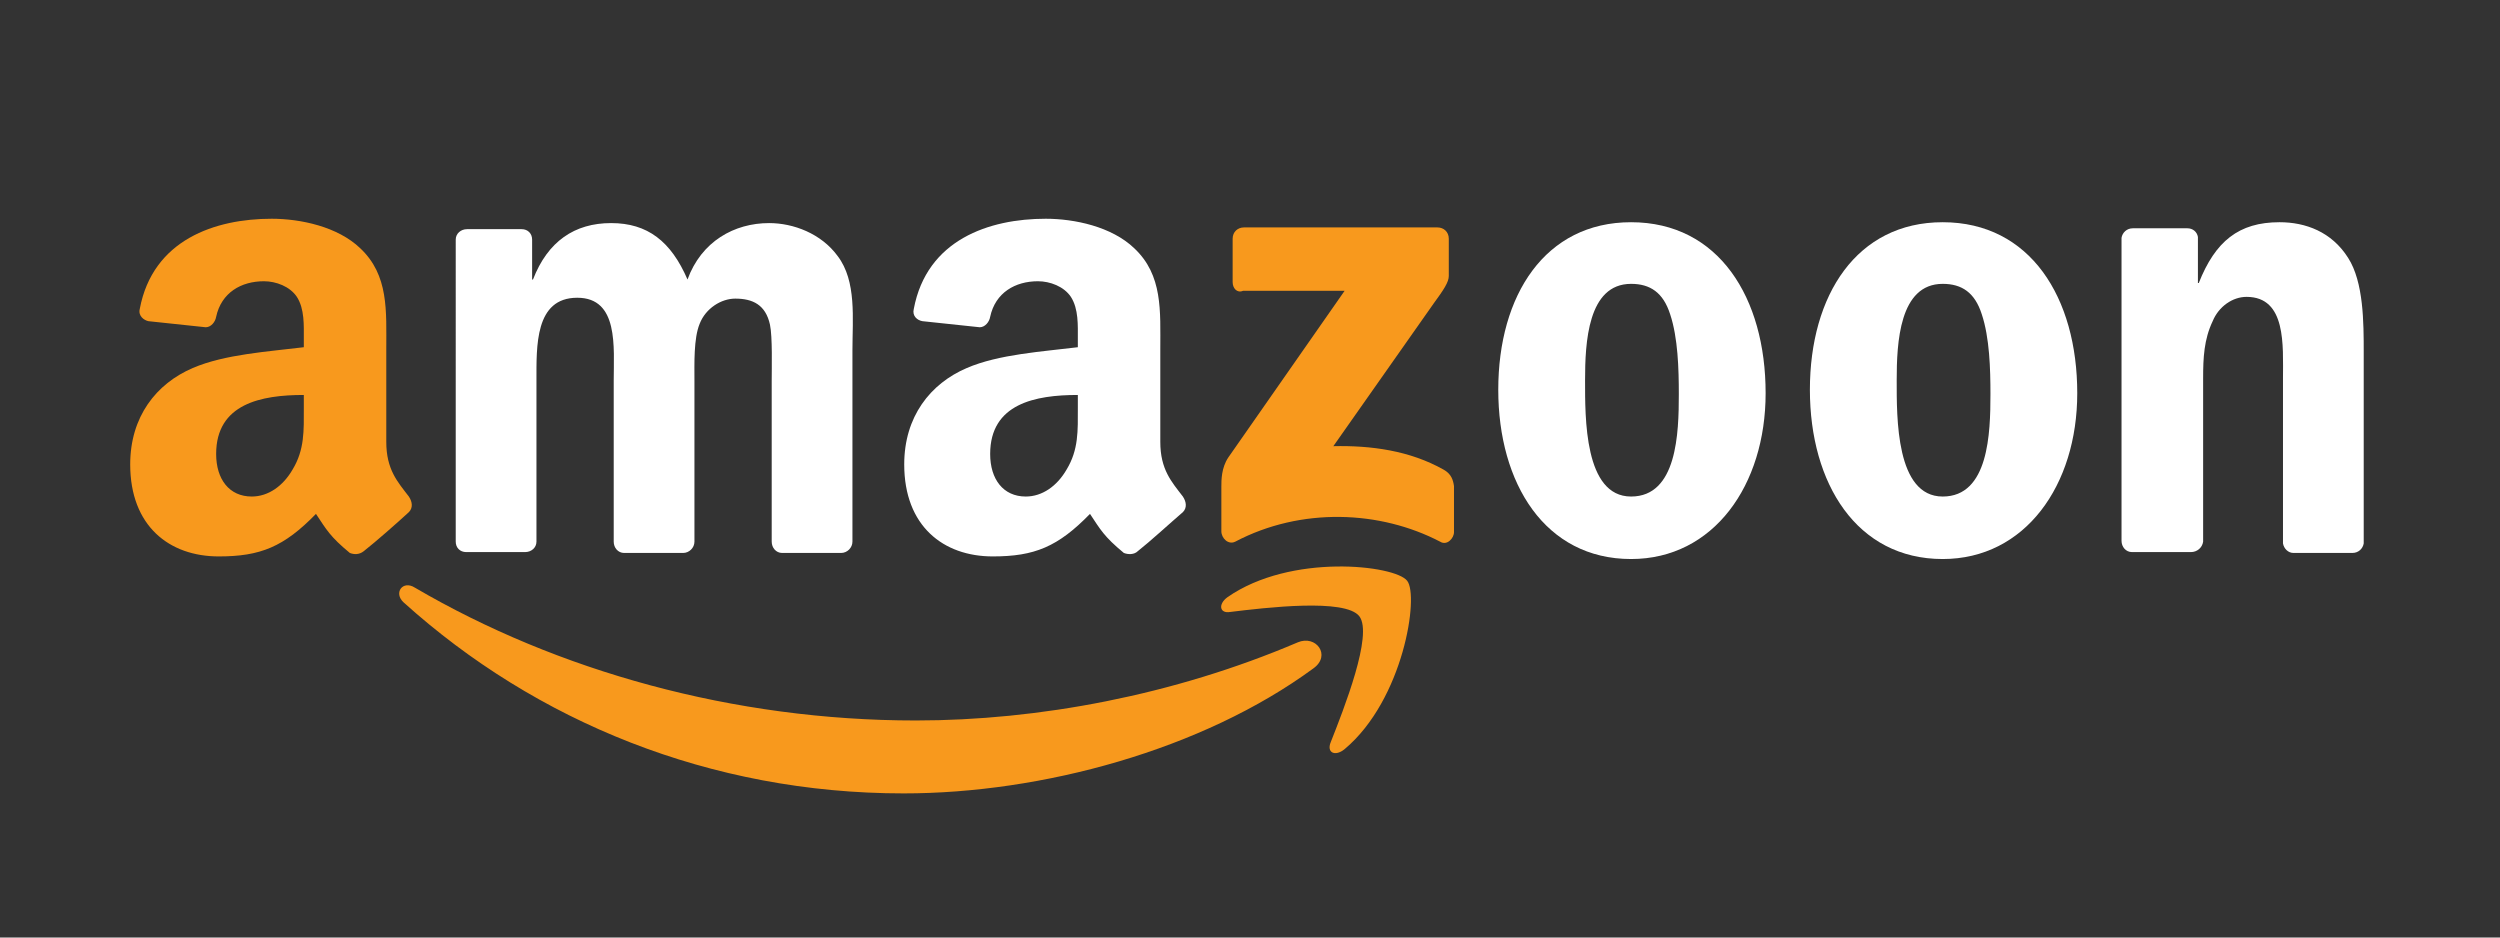 <?xml version="1.0" encoding="utf-8"?>
<!-- Generator: Adobe Illustrator 21.1.0, SVG Export Plug-In . SVG Version: 6.00 Build 0)  -->
<svg version="1.1" id="Layer_1" xmlns="http://www.w3.org/2000/svg" xmlns:xlink="http://www.w3.org/1999/xlink" x="0px" y="0px"
	 viewBox="0 0 288 108" style="enable-background:new 0 0 288 108;" xml:space="preserve">
<rect x="0" y="0" width="288" height="108" fill="#333333" stroke="none"/>
<style type="text/css">
	.st0{fill:#F8991D;}
	.st1{fill:#FFFFFF;}
</style>
<g>
	<path id="path8" class="st0" d="M151.3,77c-12.8,9.4-31.3,14.4-47.2,14.4c-22.3,0-42.4-8.3-57.6-22c-1.2-1.1-0.1-2.6,1.3-1.7
		c16.4,9.6,36.7,15.3,57.7,15.3c14.1,0,29.7-2.9,44-9C151.6,73.1,153.4,75.5,151.3,77"/>
	<path id="path10" class="st0" d="M156.6,71c-1.6-2.1-10.8-1-14.9-0.5c-1.2,0.2-1.4-0.9-0.3-1.7c7.3-5.1,19.3-3.7,20.7-1.9
		c1.4,1.7-0.4,13.7-7.2,19.4c-1.1,0.9-2.1,0.4-1.6-0.8C154.8,81.7,158.2,73.1,156.6,71"/>
	<path id="path12" class="st0" d="M142,32.5v-5c0-0.8,0.6-1.3,1.3-1.3h22.3c0.7,0,1.3,0.5,1.3,1.3v4.3c0,0.7-0.6,1.6-1.7,3.1
		l-11.6,16.5c4.3-0.1,8.8,0.5,12.7,2.7c0.9,0.5,1.1,1.2,1.2,1.9v5.3c0,0.7-0.8,1.6-1.6,1.1c-6.9-3.6-16-4-23.6,0
		c-0.8,0.4-1.6-0.4-1.6-1.2v-5.1c0-0.8,0-2.2,0.8-3.4l13.4-19.2h-11.7C142.5,33.8,142,33.2,142,32.5"/>
	<path id="path14" class="st1" d="M60.5,63.6h-6.8c-0.7,0-1.2-0.5-1.2-1.2V27.6c0-0.7,0.6-1.2,1.3-1.2h6.3c0.7,0,1.2,0.5,1.2,1.2
		v4.6h0.1c1.7-4.4,4.8-6.5,9-6.5c4.2,0,6.9,2.1,8.8,6.5c1.6-4.4,5.4-6.5,9.4-6.5c2.8,0,6,1.2,7.9,3.8c2.2,2.9,1.7,7.2,1.7,10.9l0,22
		c0,0.7-0.6,1.3-1.3,1.3h-6.8c-0.7,0-1.2-0.6-1.2-1.3V43.9c0-1.5,0.1-5.1-0.2-6.5c-0.5-2.3-2-3-4-3c-1.6,0-3.4,1.1-4.1,2.9
		C79.9,39,80,41.9,80,43.9v18.5c0,0.7-0.6,1.3-1.3,1.3h-6.8c-0.7,0-1.2-0.6-1.2-1.3l0-18.5c0-3.9,0.6-9.6-4.2-9.6
		c-4.9,0-4.7,5.6-4.7,9.6v18.5C61.8,63.1,61.2,63.6,60.5,63.6"/>
	<path id="path16" class="st1" d="M223.8,25.6c10.1,0,15.5,8.7,15.5,19.7c0,10.6-6,19.1-15.5,19.1c-9.9,0-15.3-8.7-15.3-19.5
		C208.5,34,213.9,25.6,223.8,25.6 M223.8,32.7c-5,0-5.3,6.8-5.3,11.1c0,4.3-0.1,13.4,5.3,13.4c5.3,0,5.5-7.3,5.5-11.8
		c0-2.9-0.1-6.5-1-9.2C227.5,33.7,226,32.7,223.8,32.7"/>
	<path id="path16_1_" class="st1" d="M187.9,25.6c10.1,0,15.5,8.7,15.5,19.7c0,10.6-6,19.1-15.5,19.1c-9.9,0-15.3-8.7-15.3-19.5
		C172.6,34,178,25.6,187.9,25.6 M187.9,32.7c-5,0-5.3,6.8-5.3,11.1c0,4.3-0.1,13.4,5.3,13.4c5.3,0,5.5-7.3,5.5-11.8
		c0-2.9-0.1-6.5-1-9.2C191.6,33.7,190.1,32.7,187.9,32.7"/>
	<path id="path18" class="st1" d="M252.4,63.6h-6.8c-0.7,0-1.2-0.6-1.2-1.3l0-34.9c0.1-0.6,0.6-1.1,1.3-1.1h6.3c0.6,0,1.1,0.4,1.2,1
		v5.3h0.1c1.9-4.8,4.6-7,9.3-7c3,0,6,1.1,7.9,4.1c1.8,2.8,1.8,7.5,1.8,10.9v22c-0.1,0.6-0.6,1.1-1.3,1.1h-6.8
		c-0.6,0-1.1-0.5-1.2-1.1v-19c0-3.8,0.4-9.4-4.2-9.4c-1.6,0-3.2,1.1-3.9,2.8c-1,2.1-1.1,4.2-1.1,6.6v18.8
		C253.7,63.1,253.1,63.6,252.4,63.6"/>
	<g id="use28" transform="translate(244.367)">
		<path id="path30" class="st1" d="M-120.2,47v-1.5c-4.9,0-10.1,1-10.1,6.8c0,2.9,1.5,4.9,4.1,4.9c1.9,0,3.6-1.2,4.7-3.1
			C-120.1,51.8-120.2,49.6-120.2,47 M-113.3,63.5c-0.4,0.4-1.1,0.4-1.6,0.2c-2.3-1.9-2.7-2.7-3.9-4.5c-3.7,3.8-6.4,4.9-11.2,4.9
			c-5.7,0-10.2-3.5-10.2-10.6c0-5.5,3-9.3,7.2-11.1c3.7-1.6,8.8-1.9,12.8-2.4v-0.9c0-1.6,0.1-3.5-0.8-4.9c-0.8-1.2-2.4-1.8-3.8-1.8
			c-2.6,0-4.9,1.3-5.5,4.1c-0.1,0.6-0.6,1.2-1.2,1.2l-6.6-0.7c-0.6-0.1-1.2-0.6-1-1.4c1.5-8,8.7-10.4,15.2-10.4
			c3.3,0,7.6,0.9,10.2,3.4c3.3,3.1,3,7.2,3,11.7v10.6c0,3.2,1.3,4.6,2.6,6.3c0.4,0.6,0.5,1.3,0,1.8
			C-109.5,60.2-111.9,62.4-113.3,63.5L-113.3,63.5"/>
	</g>
	<path class="st0" d="M35,47v-1.5c-4.9,0-10.1,1-10.1,6.8c0,2.9,1.5,4.9,4.1,4.9c1.9,0,3.6-1.2,4.7-3.1C35.1,51.8,35,49.6,35,47
		 M41.9,63.5c-0.5,0.4-1.1,0.4-1.6,0.2c-2.3-1.9-2.7-2.7-3.9-4.5c-3.7,3.8-6.4,4.9-11.2,4.9c-5.7,0-10.2-3.5-10.2-10.6
		c0-5.5,3-9.3,7.2-11.1c3.7-1.6,8.8-1.9,12.8-2.4v-0.9c0-1.6,0.1-3.5-0.8-4.9c-0.8-1.2-2.4-1.8-3.8-1.8c-2.6,0-4.9,1.3-5.5,4.1
		c-0.1,0.6-0.6,1.2-1.2,1.2l-6.6-0.7c-0.5-0.1-1.2-0.6-1-1.4c1.5-8,8.7-10.4,15.2-10.4c3.3,0,7.6,0.9,10.2,3.4c3.3,3.1,3,7.2,3,11.7
		v10.6c0,3.2,1.3,4.6,2.6,6.3c0.4,0.6,0.5,1.3,0,1.8C45.8,60.2,43.3,62.4,41.9,63.5L41.9,63.5"/>
</g>
</svg>
